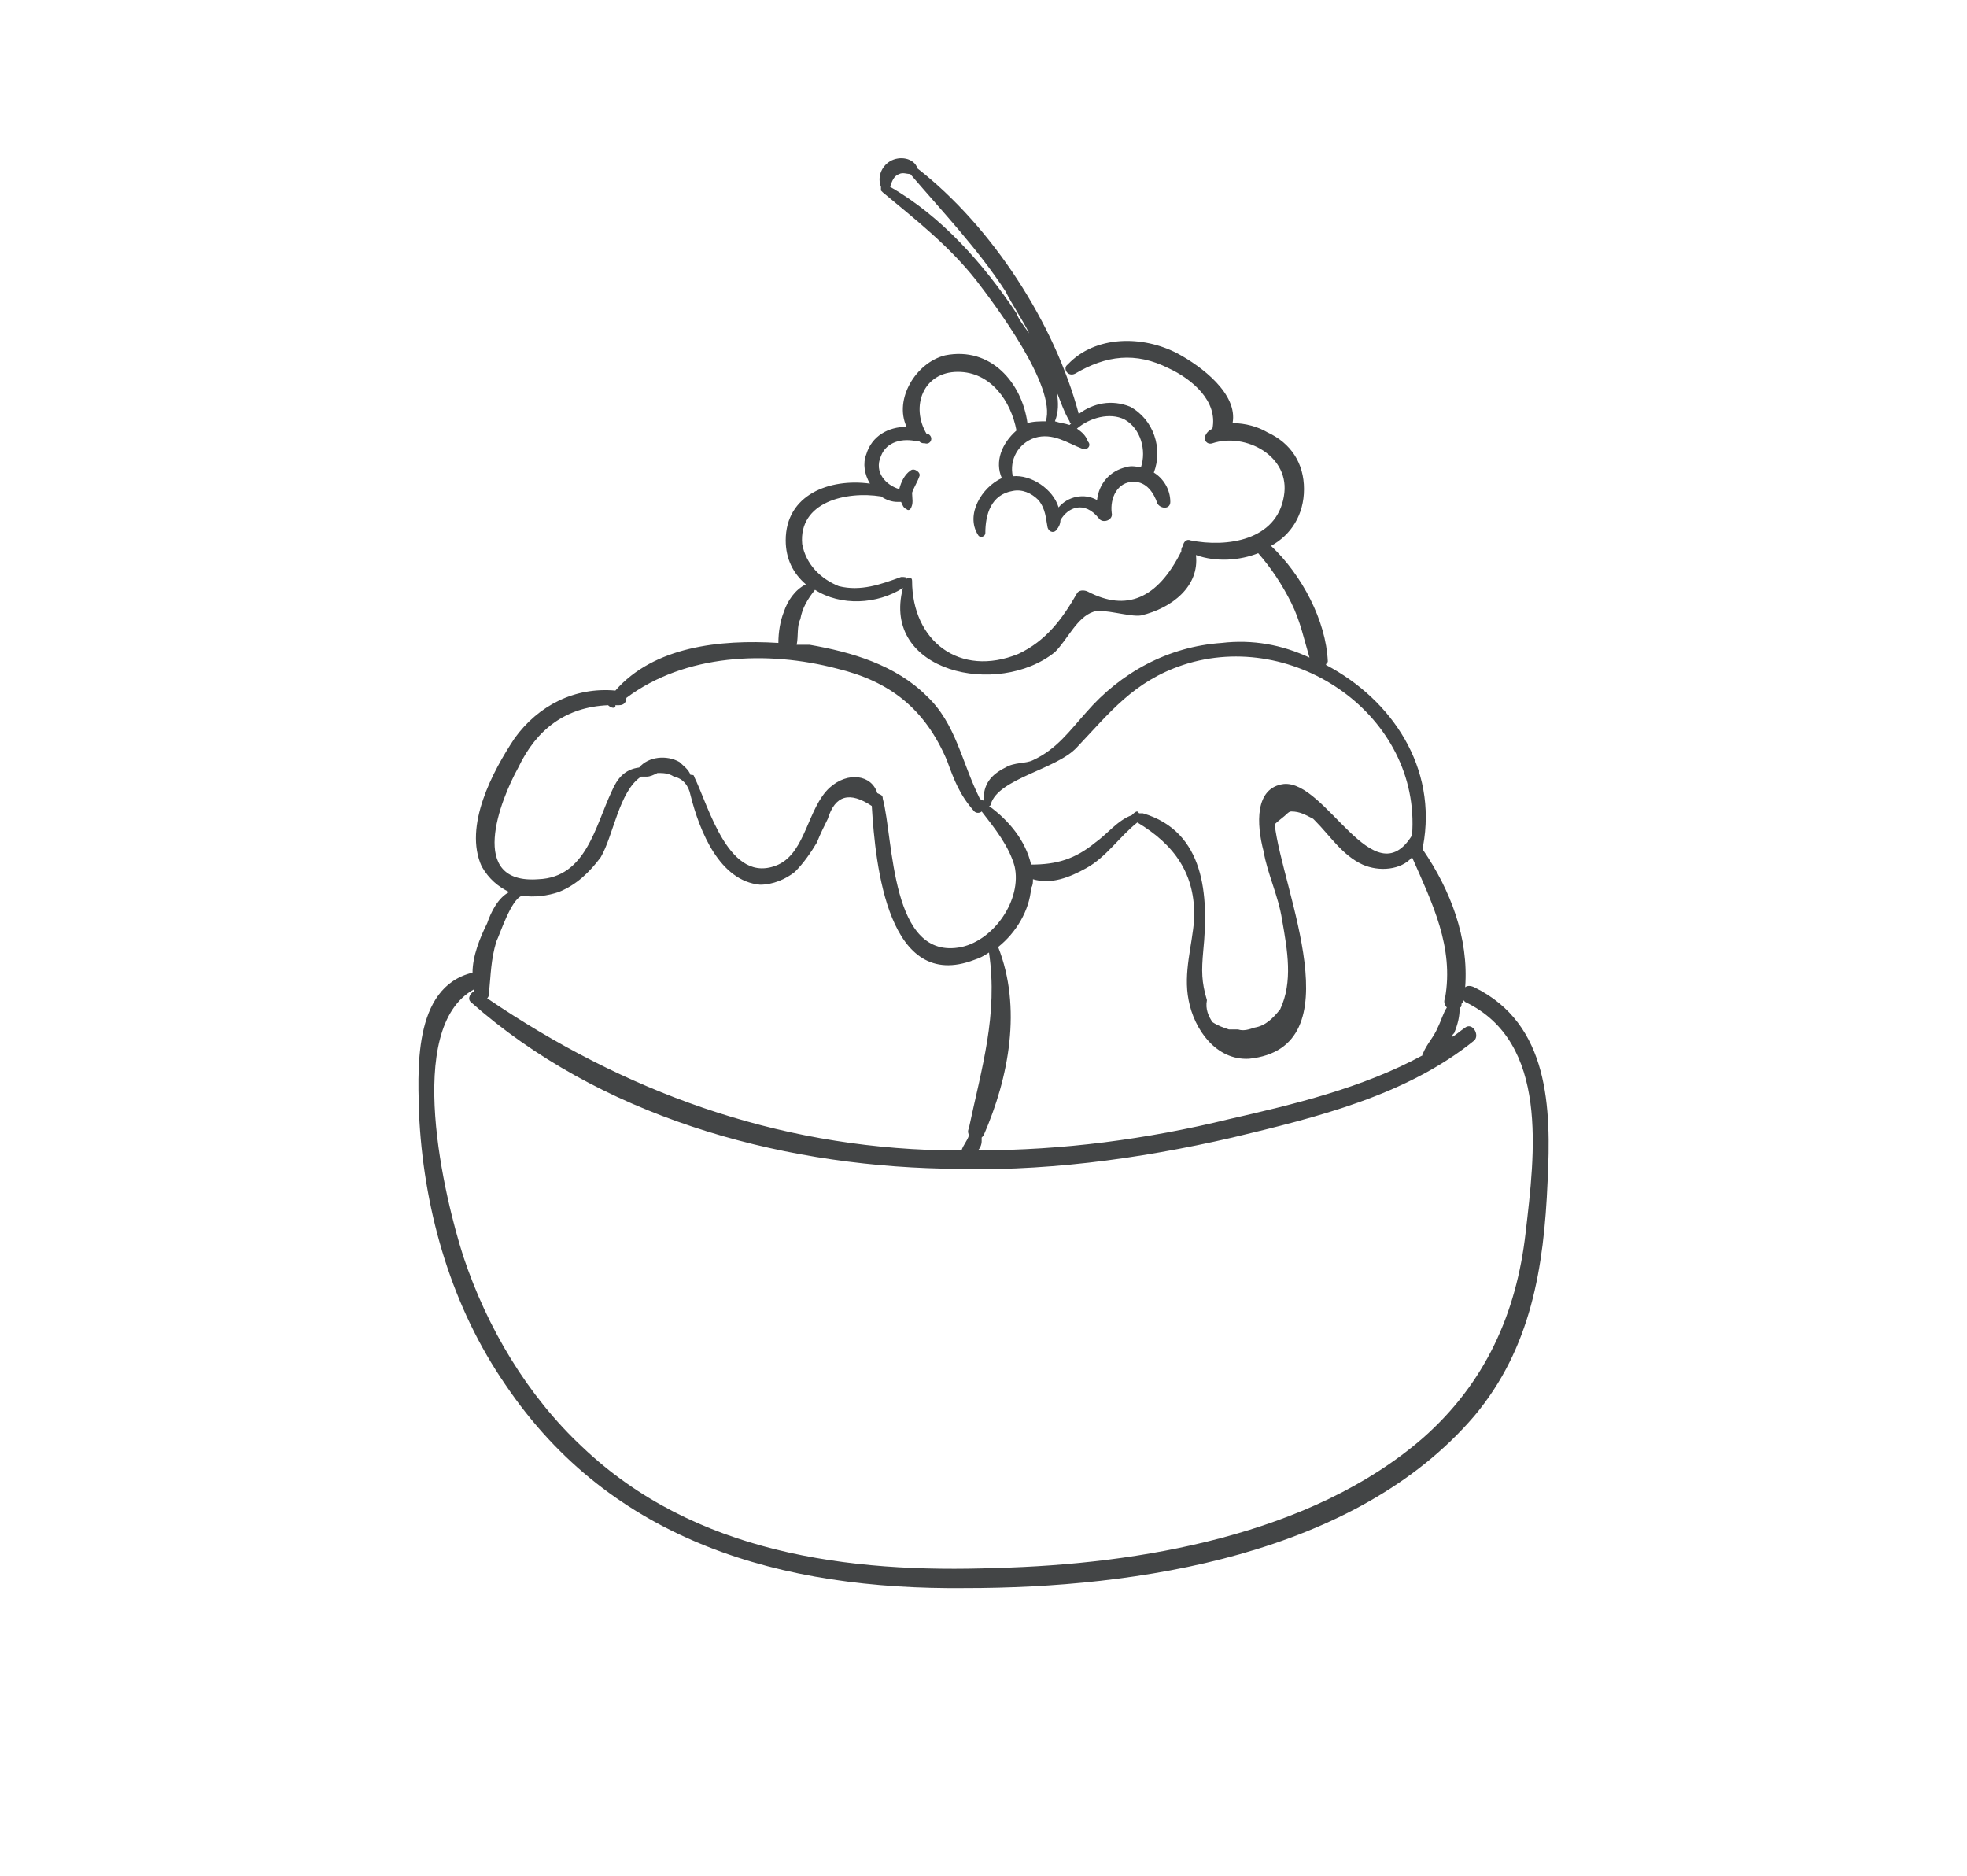<?xml version="1.0" encoding="UTF-8"?>
<!DOCTYPE svg PUBLIC "-//W3C//DTD SVG 1.1//EN" "http://www.w3.org/Graphics/SVG/1.1/DTD/svg11.dtd">
<!-- Creator: CorelDRAW X7 -->
<svg xmlns="http://www.w3.org/2000/svg" xml:space="preserve" width="1074px" height="1024px" version="1.1" style="shape-rendering:geometricPrecision; text-rendering:geometricPrecision; image-rendering:optimizeQuality; fill-rule:evenodd; clip-rule:evenodd"
viewBox="0 0 1074 1024"
 xmlns:xlink="http://www.w3.org/1999/xlink">
 <defs>
  <style type="text/css">
   <![CDATA[
    .fil0 {fill:none}
    .fil1 {fill:#434546;fill-rule:nonzero}
   ]]>
  </style>
 </defs>
 <g id="Layer_x0020_1">
  <rect class="fil0" width="1074" height="1024"/>
  <path class="fil1" d="M833 673c-5,44 -22,82 -56,112 -61,53 -155,69 -233,71 -81,3 -165,-8 -226,-66 -30,-28 -52,-65 -65,-104 -10,-31 -33,-125 6,-146 0,0 0,1 0,1 -2,1 -4,4 -2,6 70,62 166,89 258,91 53,2 106,-5 158,-17 46,-11 95,-23 132,-53 3,-3 -1,-10 -5,-7 -3,2 -5,4 -7,5 0,-1 0,-1 1,-2 2,-5 3,-9 3,-14 1,0 1,-1 1,-2 1,-1 1,-1 1,-2 0,0 0,0 1,1 46,22 38,83 33,126zm-566 -131c1,-10 1,-18 4,-28 2,-4 8,-23 14,-25 0,0 0,0 0,0 7,1 14,0 20,-2 10,-4 17,-11 23,-19 7,-12 10,-36 22,-44 1,0 2,0 3,0 2,0 4,-1 6,-2 3,0 6,0 9,2 5,1 8,5 9,10 5,20 16,47 38,49 7,0 14,-3 19,-7 5,-5 9,-11 12,-16 2,-5 4,-9 6,-13 4,-13 12,-15 24,-7 2,33 9,102 56,84 3,-1 5,-2 8,-4 5,34 -4,63 -11,96 -1,2 0,3 0,4l0 0c-1,3 -3,5 -4,8 0,0 0,0 0,0 -4,0 -7,0 -10,0 -92,-2 -174,-32 -249,-83 1,-1 1,-2 1,-3zm16 -123c10,-21 26,-33 49,-34 1,1 3,2 4,1 0,-1 0,-1 0,-1 1,0 1,0 2,0 3,0 4,-2 4,-4 32,-24 77,-26 115,-16 29,7 48,22 60,50 4,11 7,19 15,28 1,1 3,1 4,0 7,9 15,19 18,30 4,18 -11,40 -29,44 -39,8 -37,-59 -43,-81 0,-2 -1,-2 -3,-3 -3,-10 -16,-12 -26,-3 -12,11 -13,35 -28,42 -27,12 -38,-32 -46,-48 0,-1 -1,-1 -2,-1 -1,-3 -4,-5 -6,-7 -7,-4 -17,-3 -22,3 -8,1 -12,6 -15,13 -9,19 -14,47 -40,48 -39,3 -21,-43 -11,-61zm154 -81c1,-6 4,-11 8,-16 14,9 34,8 48,-1 -12,46 52,60 83,35 7,-7 12,-19 21,-22 5,-2 20,3 26,2 17,-4 32,-16 30,-33 11,4 24,3 34,-1 7,8 13,17 18,27 5,10 7,20 10,30 -15,-7 -31,-10 -48,-8 -29,2 -55,16 -74,38 -9,10 -16,20 -29,26 -4,2 -10,1 -15,4 -8,4 -12,9 -12,18 -1,0 -2,-1 -2,-1 -10,-20 -13,-41 -29,-56 -17,-17 -41,-24 -64,-28 -2,0 -5,0 -7,0 1,-5 0,-10 2,-14zm334 118c-21,34 -47,-30 -70,-28 -16,2 -15,22 -11,37 2,12 8,24 10,37 3,17 6,34 -1,49 -4,5 -8,9 -14,10 -3,1 -6,2 -9,1 0,0 -1,0 -1,0 -1,0 -2,0 -4,0 -3,-1 -6,-2 -9,-4 -2,-3 -4,-7 -3,-12 -3,-10 -3,-16 -2,-27 3,-30 1,-65 -33,-75 0,0 -1,0 -2,0 0,0 0,0 0,0 0,0 0,0 -1,-1 -1,0 -2,1 -3,2 -8,3 -13,10 -20,15 -11,9 -21,12 -35,12 0,0 0,0 0,0 -3,-13 -12,-24 -23,-32 1,0 1,-1 1,-1 4,-14 36,-19 47,-31 18,-19 31,-36 58,-45 61,-20 130,28 125,93zm18 89c-1,2 0,4 1,5 -2,3 -3,7 -5,11 -2,5 -6,9 -8,14 0,0 -1,1 0,1 -33,18 -71,27 -106,35 -45,11 -91,17 -137,17 1,-1 2,-3 2,-5 0,-1 0,-2 0,-2 1,-1 1,-1 1,-1 14,-32 21,-70 8,-103 10,-8 17,-20 18,-32 1,-2 1,-3 1,-5 10,3 20,-1 29,-6 11,-6 18,-17 28,-25 20,12 32,28 31,53 -1,14 -6,29 -3,44 3,16 15,33 33,32 58,-6 18,-92 14,-128 2,-2 5,-4 7,-6 1,-1 2,-1 2,-1 5,0 8,2 12,4 0,0 1,1 1,1 8,8 15,19 26,24 9,4 21,3 27,-4 11,25 23,49 18,77zm-224 -306c10,-3 18,3 26,6 3,1 5,-2 3,-4 -1,-3 -3,-5 -6,-7 7,-6 18,-9 26,-5 9,5 12,17 9,26 -2,0 -5,-1 -8,0 -9,2 -15,9 -16,18 -7,-4 -16,-2 -21,4 -3,-10 -15,-18 -25,-17 -2,-9 3,-18 12,-21zm12 -25c2,5 4,11 7,16 0,0 0,1 1,1 0,0 -1,1 -1,1 -3,-1 -5,-1 -8,-2 2,-5 2,-10 1,-16zm-22 -43c-18,-27 -41,-53 -69,-69 0,0 0,0 0,0 1,-3 2,-6 5,-7 2,-1 4,0 6,0 18,21 37,41 52,64 4,8 9,15 13,23 -3,-4 -6,-8 -7,-11zm250 368c-2,-1 -4,-1 -5,0 2,-27 -8,-53 -23,-75 0,-1 0,-1 -1,-1 1,0 1,-1 1,-1 8,-43 -17,-80 -53,-99 0,-1 1,-1 1,-2 -1,-22 -14,-47 -31,-63 11,-6 18,-17 18,-31 0,-14 -7,-25 -20,-31 -5,-3 -12,-5 -19,-5 3,-16 -17,-31 -30,-38 -19,-10 -45,-10 -60,6 -3,2 0,7 4,5 17,-10 33,-12 51,-3 13,6 27,18 24,33 -2,1 -3,2 -4,4 -1,2 1,5 4,4 18,-6 43,7 39,29 -4,24 -31,28 -51,24 -2,-1 -4,1 -4,3 -1,1 -1,2 -1,3 -13,26 -30,33 -51,22 -2,-1 -5,-1 -6,1 -8,14 -17,26 -32,33 -32,13 -58,-7 -58,-40 0,-2 -2,-2 -3,-1 0,-1 -1,-1 -3,-1 -11,4 -22,8 -34,5 -10,-4 -18,-12 -20,-23 -2,-23 24,-29 43,-26 3,2 6,3 9,3 1,0 1,0 2,0 1,2 1,3 3,4 1,1 2,0 2,0 2,-3 1,-6 1,-9 1,-3 3,-6 4,-9 1,-2 -3,-5 -5,-3 -3,2 -5,6 -6,10 -7,-2 -14,-9 -10,-18 3,-8 12,-10 20,-8 1,0 1,0 1,0 1,1 2,1 3,1 0,0 0,0 0,0 3,1 5,-3 2,-5 0,0 0,0 -1,0 -9,-15 -2,-34 17,-34 18,0 29,16 32,32 -8,7 -12,17 -8,26 -11,5 -20,20 -13,31 1,2 4,1 4,-1 0,-10 3,-21 15,-23 5,-1 10,1 14,5 4,5 4,10 5,15 1,3 4,3 5,1 1,-1 2,-3 2,-5 4,-7 13,-11 21,-1 2,3 8,1 7,-3 -1,-8 3,-17 12,-17 7,0 11,6 13,12 2,3 7,3 7,-1 0,-7 -4,-13 -9,-16 5,-13 0,-29 -13,-36 -10,-4 -20,-2 -28,4 -13,-49 -47,-102 -88,-134 -2,-6 -10,-7 -15,-4 -5,3 -7,9 -5,14 0,1 0,1 0,2 0,0 0,0 1,1 18,15 36,29 51,48 10,13 44,58 38,77 -3,0 -7,0 -10,1 -3,-22 -20,-42 -45,-37 -16,4 -28,24 -21,39 -10,0 -19,5 -22,15 -2,5 -1,11 2,16 -22,-3 -46,6 -46,31 0,10 4,18 11,24 -6,3 -10,9 -12,15 -2,5 -3,11 -3,17 -32,-2 -68,2 -89,26 -22,-2 -42,8 -55,26 -12,18 -28,48 -18,70 4,7 9,11 15,14 -6,3 -10,11 -12,17 -4,8 -8,18 -8,27 -33,8 -30,54 -29,81 3,51 18,102 47,144 58,86 151,112 251,111 94,0 213,-18 278,-94 31,-37 38,-81 40,-128 2,-40 1,-86 -40,-106z"/>
 </g>
</svg>
